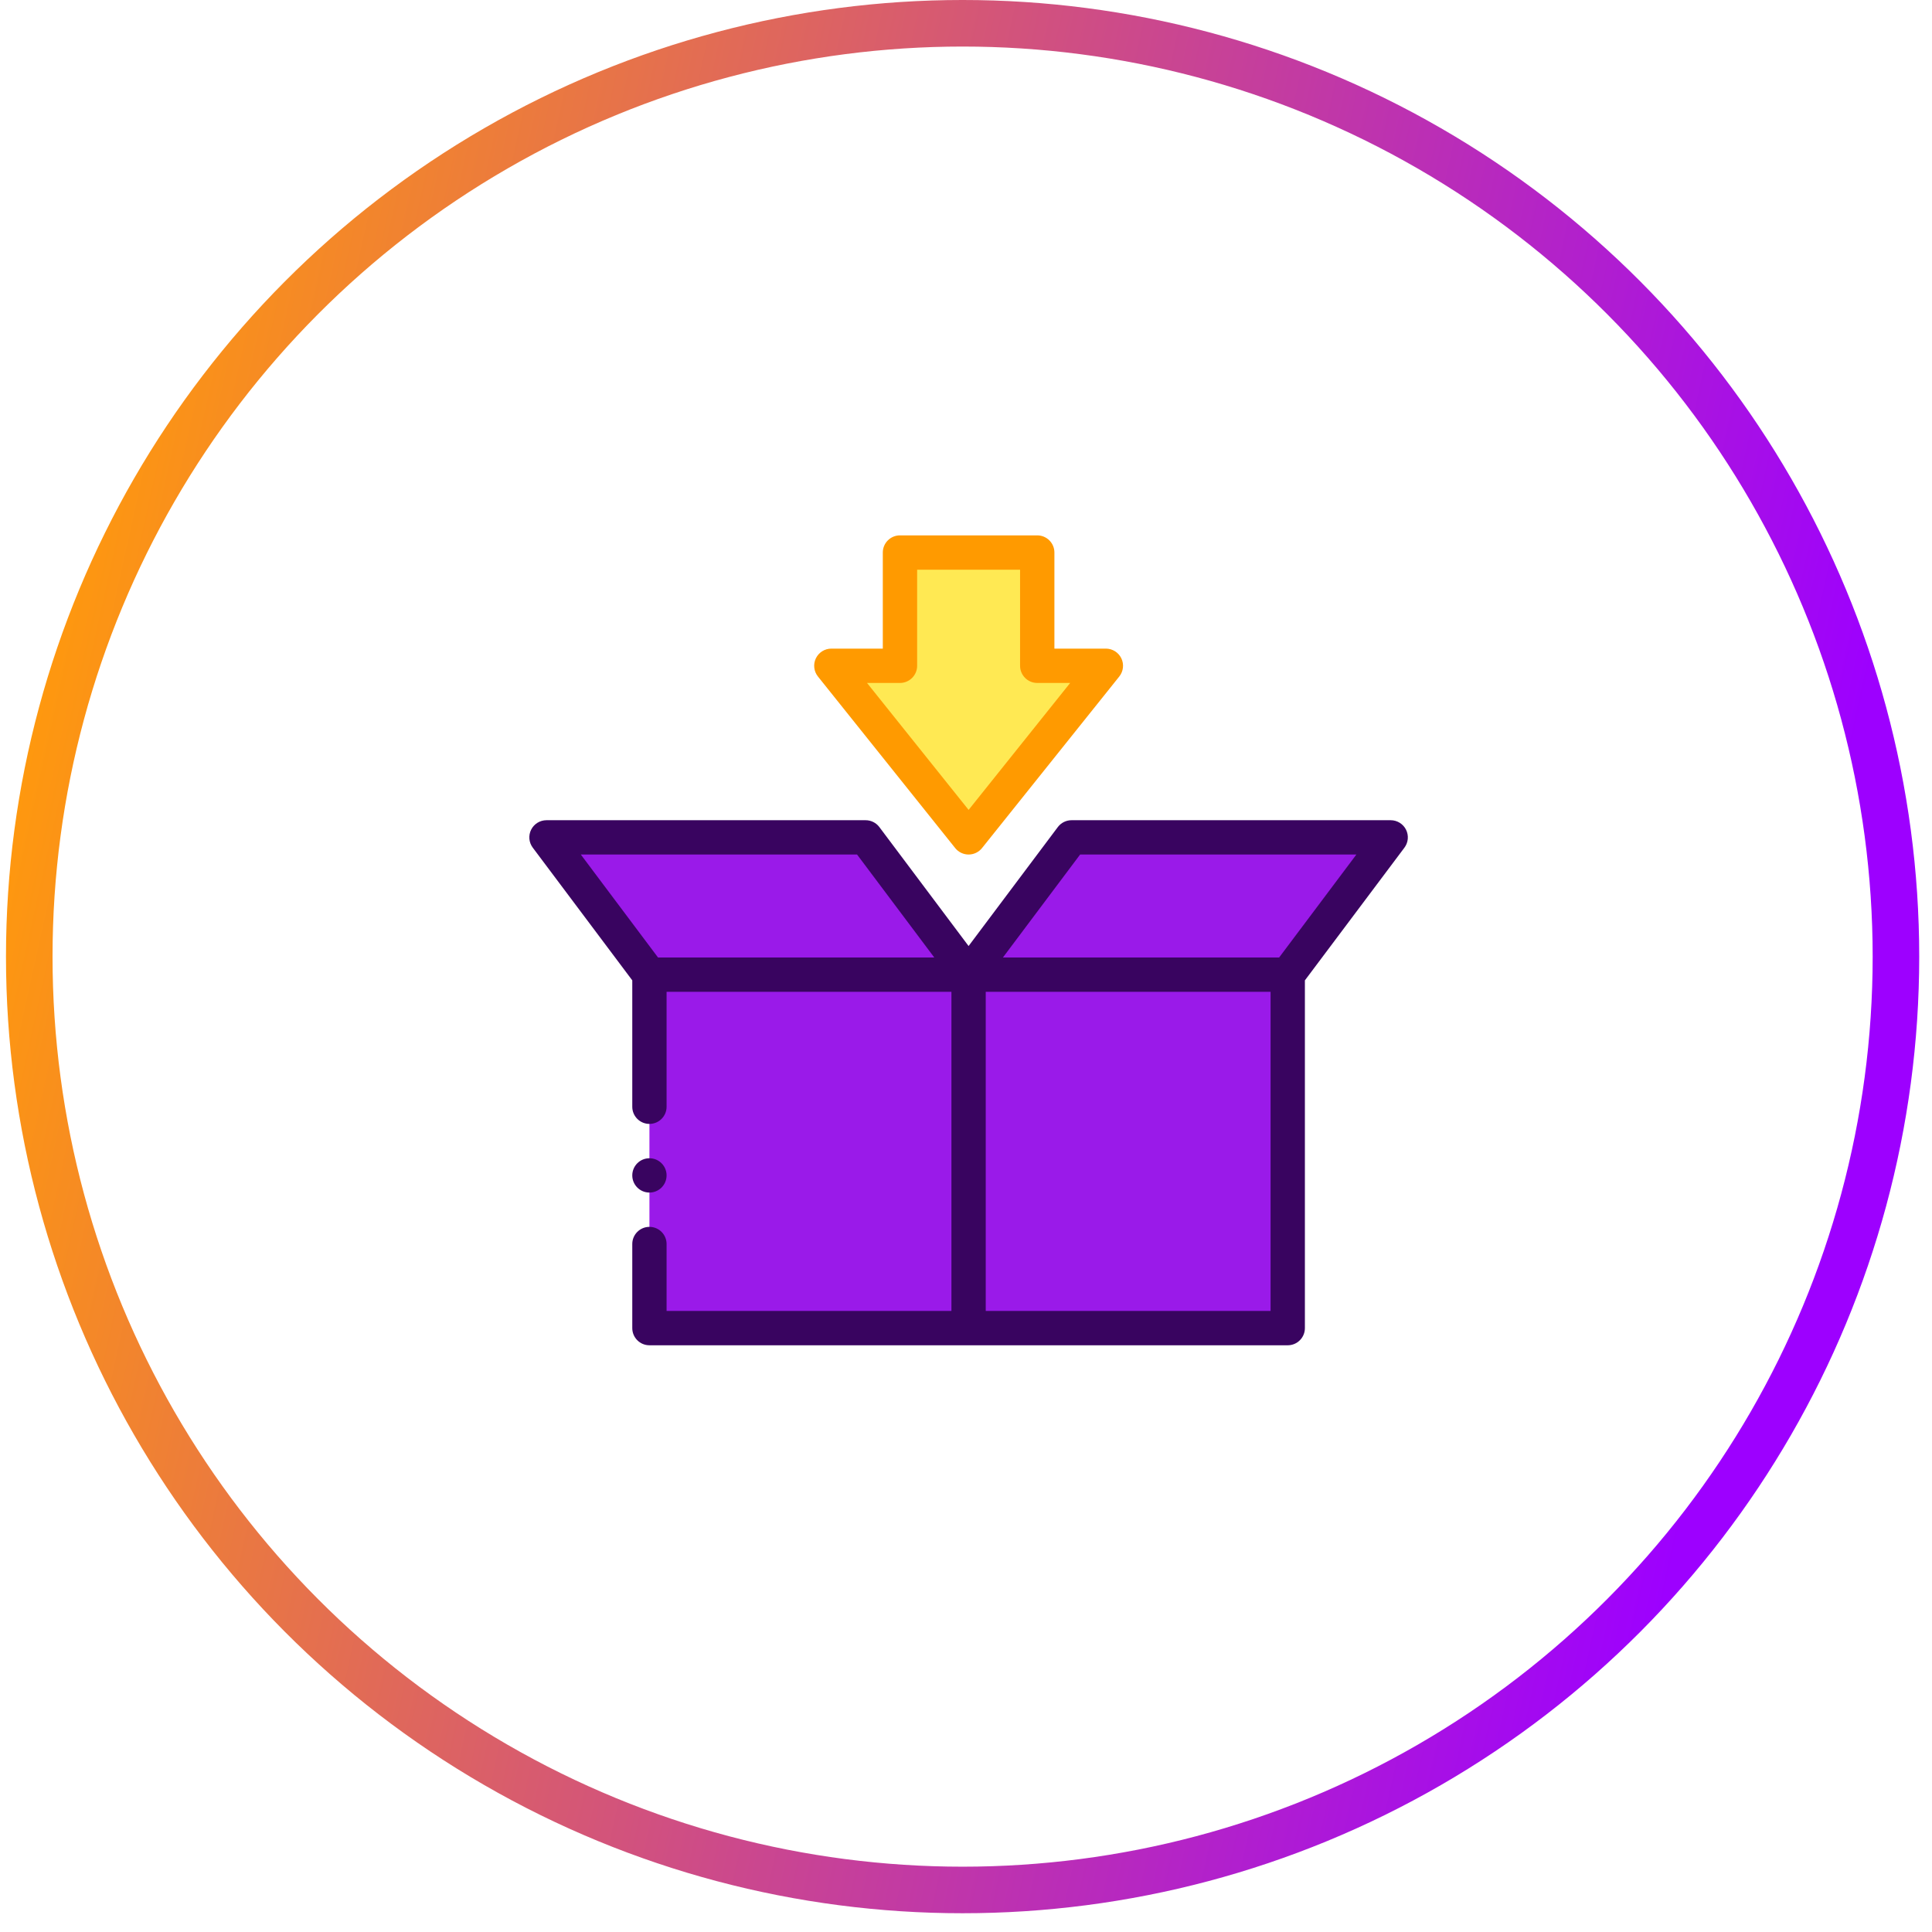 <svg width="83" height="83" viewBox="0 0 83 83" fill="none" xmlns="http://www.w3.org/2000/svg">
<g id="Group 1000010758">
<g id="Group 1000010716">
<circle id="Ellipse 1268" cx="41.354" cy="41.097" r="40.097" stroke="url(#paint0_linear_23_10937)" stroke-width="2"/>
</g>
<g id="Group 1000010719">
<g id="Group 1000003244">
<path id="Vector" d="M46.034 35.974L41.611 41.871L37.188 35.974H23.477L27.9 41.871V57.056H55.322V41.871L59.745 35.974H46.034Z" fill="#9A1AE9"/>
<path id="Vector_2" d="M47.509 28.602L41.612 35.974L35.715 28.602H38.663V23.737H44.561V28.602H47.509Z" fill="#FFE953"/>
<path id="Vector_3" d="M27.163 57.056C27.163 57.464 27.493 57.794 27.9 57.794H55.322C55.729 57.794 56.059 57.464 56.059 57.056V42.117L60.335 36.416C60.502 36.193 60.529 35.894 60.404 35.644C60.279 35.395 60.024 35.237 59.745 35.237H46.034C45.802 35.237 45.584 35.346 45.444 35.532L41.611 40.642L37.778 35.532C37.639 35.346 37.42 35.237 37.188 35.237H23.477C23.198 35.237 22.943 35.395 22.818 35.644C22.693 35.894 22.72 36.193 22.888 36.416L27.163 42.117V47.547C27.163 47.954 27.493 48.284 27.9 48.284C28.307 48.284 28.637 47.954 28.637 47.547V42.608H40.874V56.319H28.637V53.444C28.637 53.037 28.307 52.707 27.9 52.707C27.493 52.707 27.163 53.037 27.163 53.444V57.056ZM54.585 56.319H42.348V42.608H54.585V56.319ZM46.403 36.711H58.271L54.953 41.134H43.086L46.403 36.711ZM28.269 41.134L24.952 36.711H36.82L40.137 41.134H28.269Z" fill="#390460"/>
<path id="Vector_4" d="M35.05 28.283C34.928 28.538 34.962 28.842 35.139 29.063L41.036 36.434C41.176 36.609 41.388 36.711 41.612 36.711C41.836 36.711 42.048 36.609 42.188 36.434L48.085 29.063C48.262 28.842 48.296 28.538 48.174 28.283C48.051 28.028 47.792 27.865 47.509 27.865H45.298V23.737C45.298 23.33 44.968 23 44.56 23H38.663C38.256 23 37.926 23.33 37.926 23.737V27.865H35.715C35.431 27.865 35.173 28.028 35.05 28.283ZM38.663 29.34C39.071 29.34 39.401 29.009 39.401 28.602V24.474H43.823V28.602C43.823 29.009 44.153 29.34 44.56 29.34H45.975L41.612 34.794L37.248 29.34H38.663Z" fill="#FF9A00"/>
<path id="Vector_5" d="M27.9 51.233C28.307 51.233 28.637 50.903 28.637 50.496C28.637 50.089 28.307 49.759 27.9 49.759C27.493 49.759 27.163 50.089 27.163 50.496C27.163 50.903 27.493 51.233 27.9 51.233Z" fill="#390460"/>
</g>
</g>
</g>
<defs>
<linearGradient id="paint0_linear_23_10937" x1="12.374" y1="-20.722" x2="87.666" y2="-4.094" gradientUnits="userSpaceOnUse">
<stop stop-color="#FF990D"/>
<stop offset="1" stop-color="#9D00FF"/>
</linearGradient>
</defs>
</svg>
